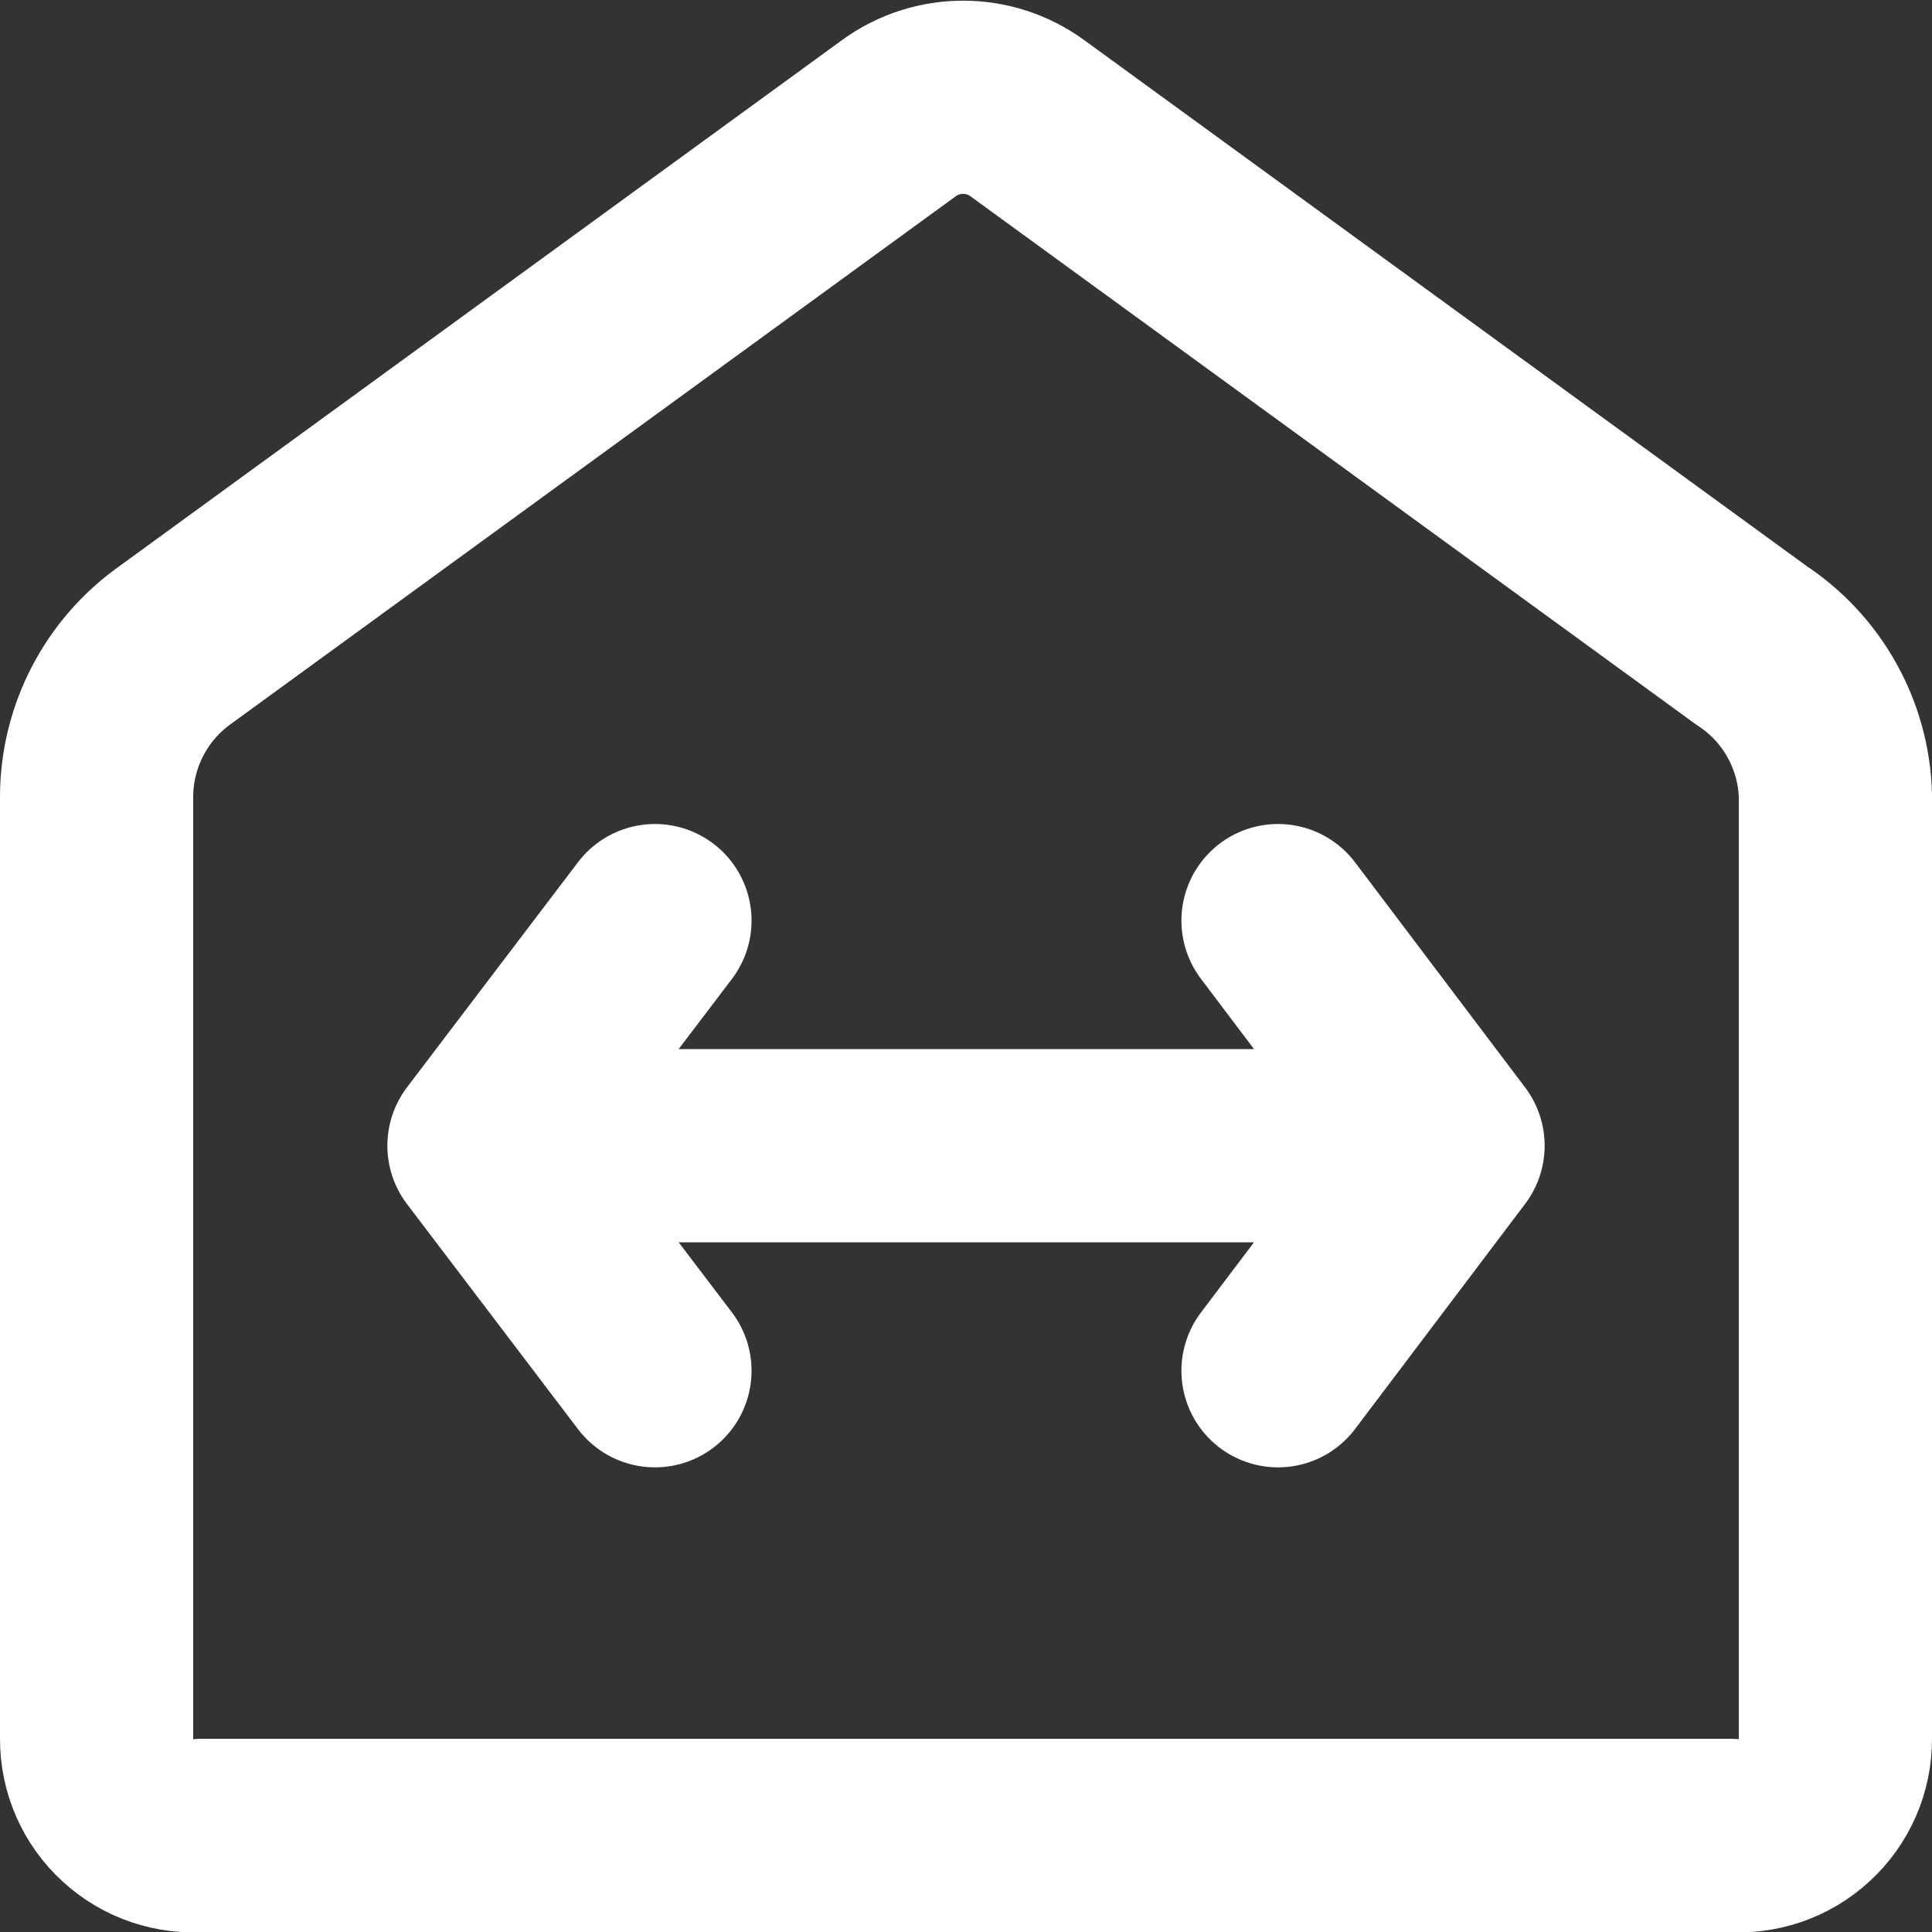 <svg xmlns="http://www.w3.org/2000/svg" width="20" height="20" viewBox="0 0 20 20">
    <rect x="0" y="0" width="20" height="20" fill="#333333" stroke="none"/>
    <g fill="none" fill-rule="evenodd" stroke-linecap="round" stroke-linejoin="round">
        <g stroke="#FFF" stroke-width="2">
            <g>
                <path d="M16.91 18H1.09c-.28.025-.559-.069-.766-.26-.208-.19-.325-.458-.324-.74V7.23c.007-.616.308-1.192.81-1.55L8.31.22c.394-.284.926-.284 1.32 0l7.5 5.46c.525.344.85.923.87 1.55V17c.001.282-.116.55-.324.74-.207.191-.486.285-.766.26zM13.99 10.86L12.23 8.53M12.23 13.19L13.99 10.86M4.01 10.86L5.78 13.19M5.78 8.53L4.01 10.86M12.68 10.86L5.32 10.86" transform="translate(1 1)"/>
            </g>
        </g>
    </g>
</svg>
